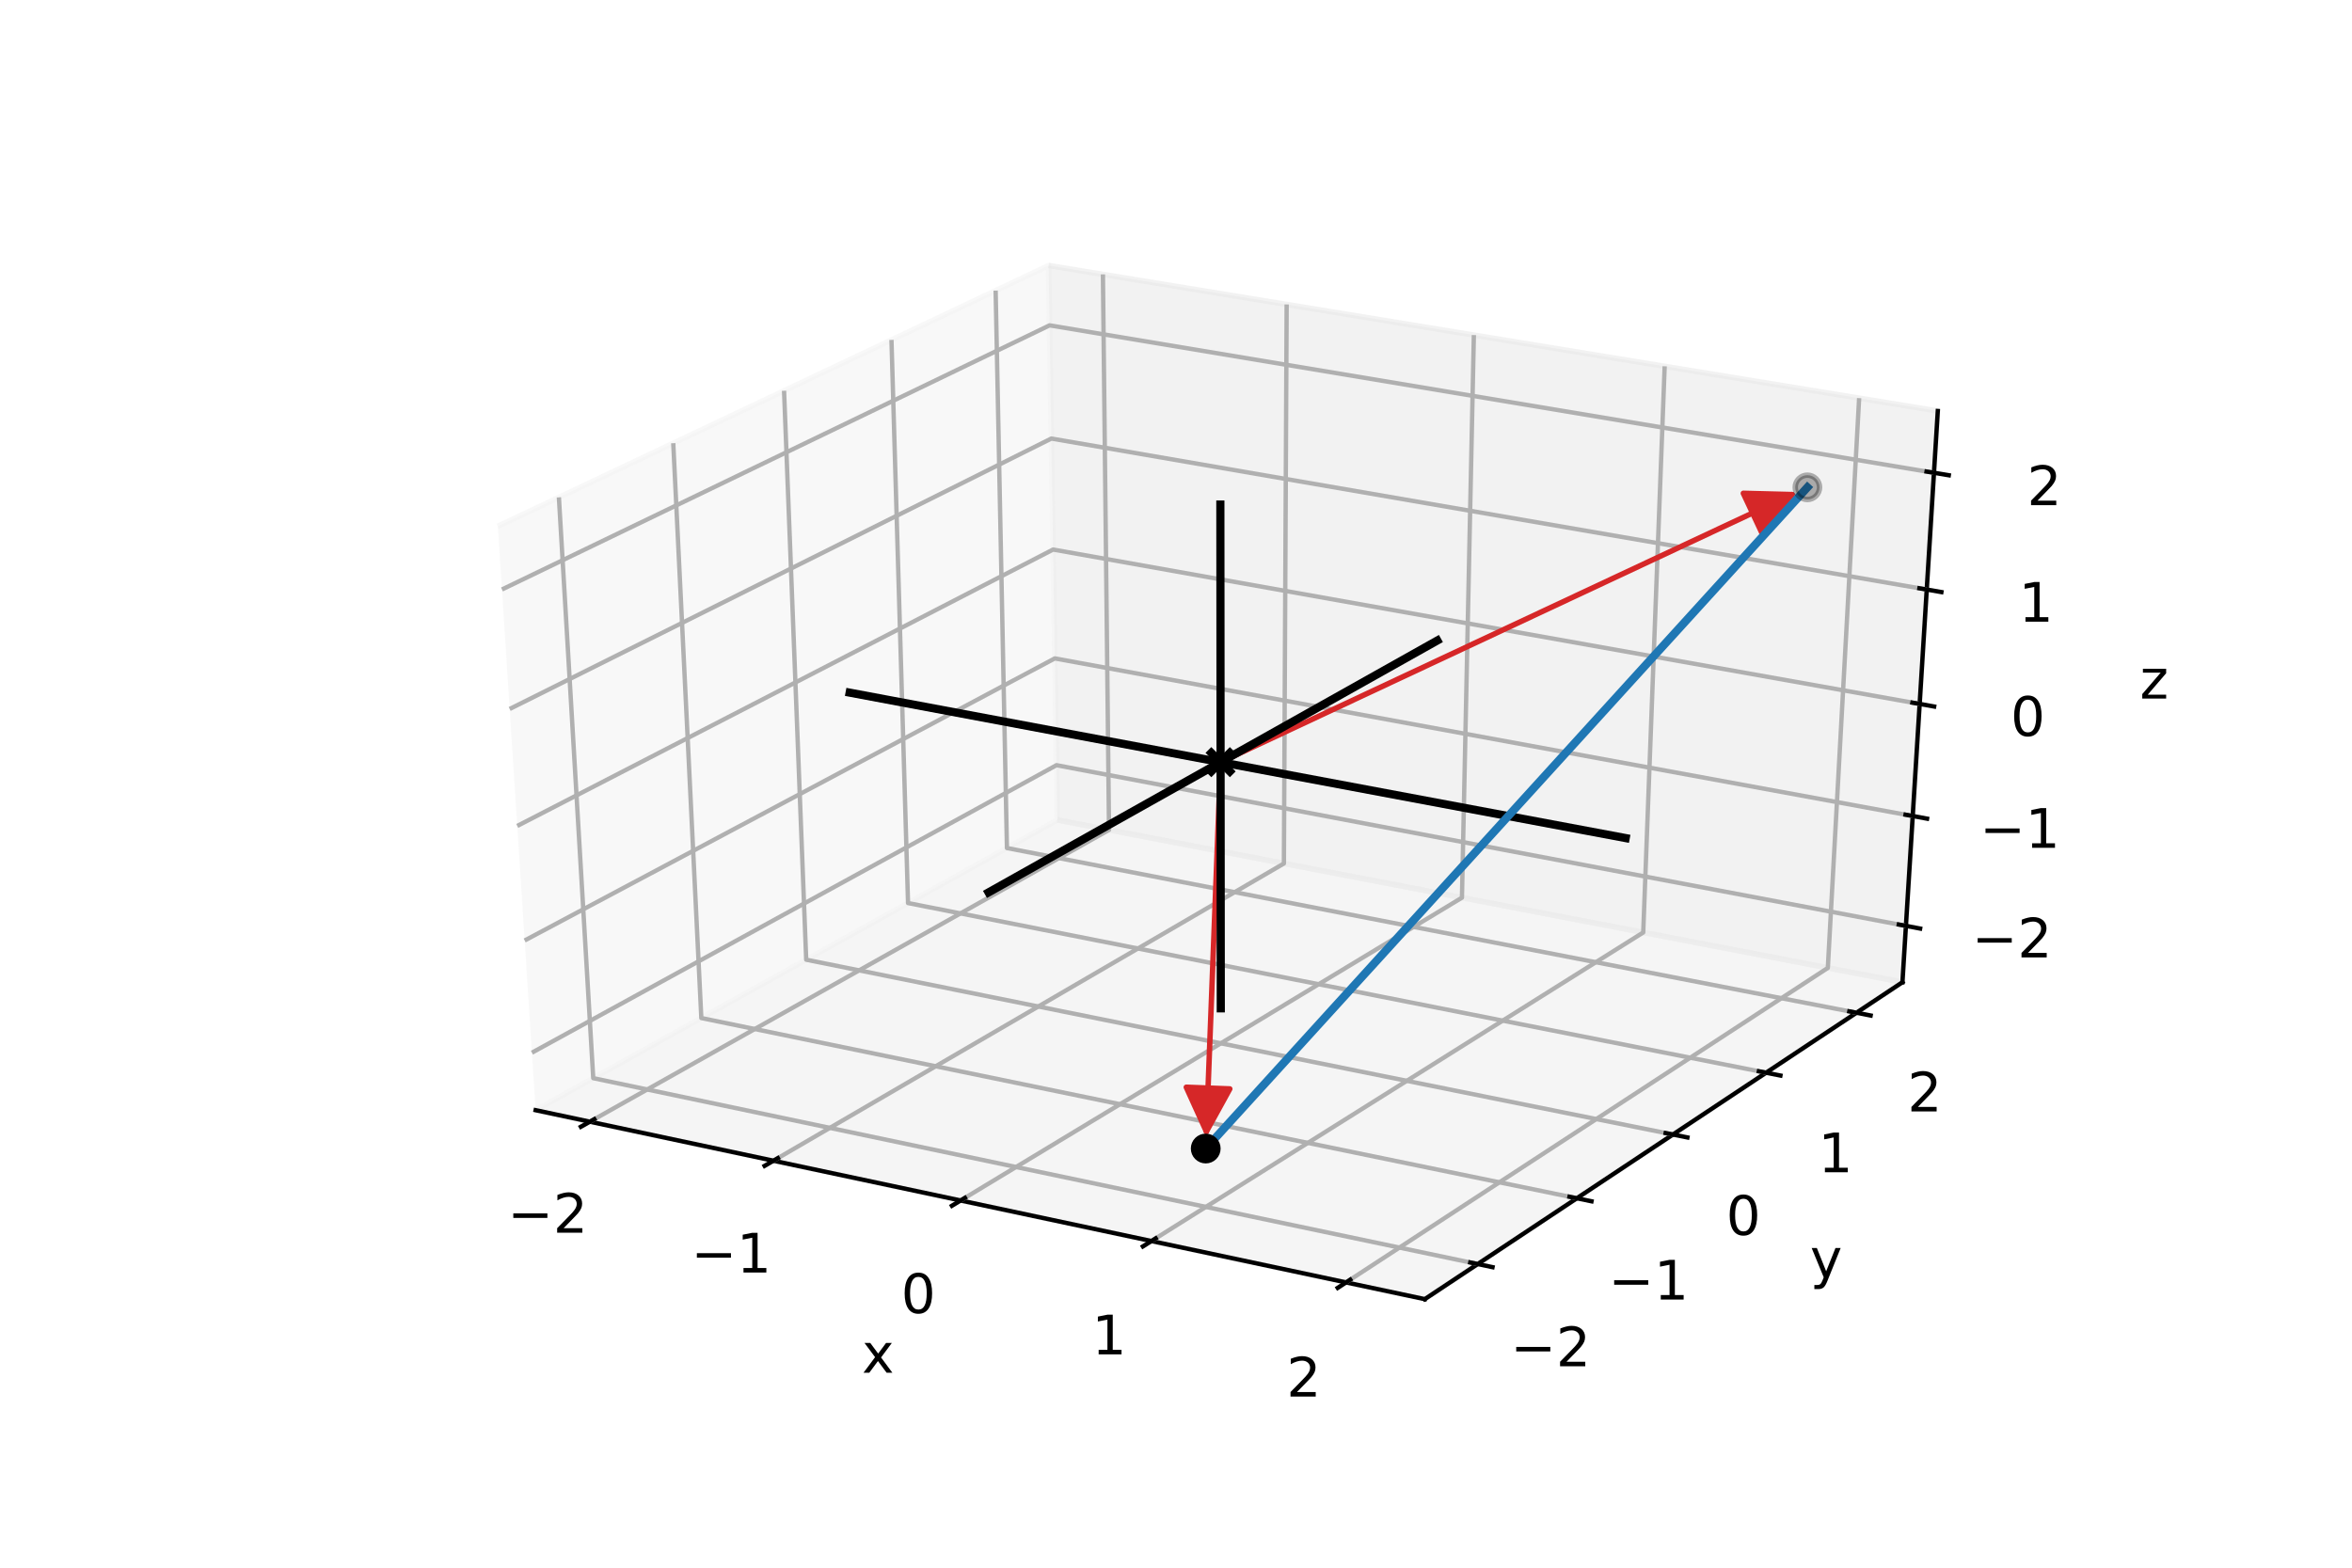 <?xml version="1.0" encoding="utf-8" standalone="no"?>
<!DOCTYPE svg PUBLIC "-//W3C//DTD SVG 1.1//EN"
  "http://www.w3.org/Graphics/SVG/1.1/DTD/svg11.dtd">
<!-- Created with matplotlib (https://matplotlib.org/) -->
<svg height="288pt" version="1.1" viewBox="0 0 432 288" width="432pt" xmlns="http://www.w3.org/2000/svg" xmlns:xlink="http://www.w3.org/1999/xlink">
 <defs>
  <style type="text/css">
*{stroke-linecap:butt;stroke-linejoin:round;}
  </style>
 </defs>
 <g id="figure_1">
  <g id="patch_1">
   <path d="M 0 288 
L 432 288 
L 432 0 
L 0 0 
z
" style="fill:#ffffff;"/>
  </g>
  <g id="patch_2">
   <path d="M 54 252 
L 388.8 252 
L 388.8 34.56 
L 54 34.56 
z
" style="fill:#ffffff;"/>
  </g>
  <g id="pane3d_1">
   <g id="patch_3">
    <path d="M 98.383 203.953 
L 194.204 150.642 
L 192.609 48.773 
L 91.445 96.672 
" style="fill:#f2f2f2;opacity:0.5;stroke:#f2f2f2;stroke-linejoin:miter;"/>
   </g>
  </g>
  <g id="pane3d_2">
   <g id="patch_4">
    <path d="M 194.204 150.642 
L 349.426 180.447 
L 355.921 75.505 
L 192.609 48.773 
" style="fill:#e6e6e6;opacity:0.5;stroke:#e6e6e6;stroke-linejoin:miter;"/>
   </g>
  </g>
  <g id="pane3d_3">
   <g id="patch_5">
    <path d="M 98.383 203.953 
L 261.697 238.666 
L 349.426 180.447 
L 194.204 150.642 
" style="fill:#ececec;opacity:0.5;stroke:#ececec;stroke-linejoin:miter;"/>
   </g>
  </g>
  <g id="axis3d_1">
   <g id="line2d_1">
    <path d="M 98.383 203.953 
L 261.697 238.666 
" style="fill:none;stroke:#000000;stroke-linecap:square;stroke-width:0.8;"/>
   </g>
   <g id="text_1">
    <!-- x -->
    <defs>
     <path d="M 54.891 54.688 
L 35.109 28.078 
L 55.906 0 
L 45.312 0 
L 29.391 21.484 
L 13.484 0 
L 2.875 0 
L 24.125 28.609 
L 4.688 54.688 
L 15.281 54.688 
L 29.781 35.203 
L 44.281 54.688 
z
" id="DejaVuSans-120"/>
    </defs>
    <g transform="translate(158.317 252.185)scale(0.1 -0.1)">
     <use xlink:href="#DejaVuSans-120"/>
    </g>
   </g>
   <g id="Line3DCollection_1">
    <path d="M 108.34 206.07 
L 203.698 152.465 
L 202.577 50.404 
" style="fill:none;stroke:#b0b0b0;stroke-width:0.8;"/>
    <path d="M 142.061 213.237 
L 235.82 158.633 
L 236.324 55.929 
" style="fill:none;stroke:#b0b0b0;stroke-width:0.8;"/>
    <path d="M 176.438 220.544 
L 268.521 164.912 
L 270.71 61.557 
" style="fill:none;stroke:#b0b0b0;stroke-width:0.8;"/>
    <path d="M 211.49 227.994 
L 301.817 171.305 
L 305.755 67.294 
" style="fill:none;stroke:#b0b0b0;stroke-width:0.8;"/>
    <path d="M 247.237 235.592 
L 335.724 177.816 
L 341.476 73.141 
" style="fill:none;stroke:#b0b0b0;stroke-width:0.8;"/>
   </g>
   <g id="xtick_1">
    <g id="line2d_2">
     <path d="M 109.161 205.608 
L 106.693 206.995 
" style="fill:none;stroke:#000000;stroke-linecap:square;stroke-width:0.8;"/>
    </g>
    <g id="text_2">
     <!-- −2 -->
     <defs>
      <path d="M 10.594 35.5 
L 73.188 35.5 
L 73.188 27.203 
L 10.594 27.203 
z
" id="DejaVuSans-8722"/>
      <path d="M 19.188 8.297 
L 53.609 8.297 
L 53.609 0 
L 7.328 0 
L 7.328 8.297 
Q 12.938 14.109 22.625 23.891 
Q 32.328 33.688 34.812 36.531 
Q 39.547 41.844 41.422 45.531 
Q 43.312 49.219 43.312 52.781 
Q 43.312 58.594 39.234 62.25 
Q 35.156 65.922 28.609 65.922 
Q 23.969 65.922 18.812 64.312 
Q 13.672 62.703 7.812 59.422 
L 7.812 69.391 
Q 13.766 71.781 18.938 73 
Q 24.125 74.219 28.422 74.219 
Q 39.75 74.219 46.484 68.547 
Q 53.219 62.891 53.219 53.422 
Q 53.219 48.922 51.531 44.891 
Q 49.859 40.875 45.406 35.406 
Q 44.188 33.984 37.641 27.219 
Q 31.109 20.453 19.188 8.297 
z
" id="DejaVuSans-50"/>
     </defs>
     <g transform="translate(93.222 226.464)scale(0.1 -0.1)">
      <use xlink:href="#DejaVuSans-8722"/>
      <use x="83.789" xlink:href="#DejaVuSans-50"/>
     </g>
    </g>
   </g>
   <g id="xtick_2">
    <g id="line2d_3">
     <path d="M 142.869 212.766 
L 140.441 214.18 
" style="fill:none;stroke:#000000;stroke-linecap:square;stroke-width:0.8;"/>
    </g>
    <g id="text_3">
     <!-- −1 -->
     <defs>
      <path d="M 12.406 8.297 
L 28.516 8.297 
L 28.516 63.922 
L 10.984 60.406 
L 10.984 69.391 
L 28.422 72.906 
L 38.281 72.906 
L 38.281 8.297 
L 54.391 8.297 
L 54.391 0 
L 12.406 0 
z
" id="DejaVuSans-49"/>
     </defs>
     <g transform="translate(126.939 233.77)scale(0.1 -0.1)">
      <use xlink:href="#DejaVuSans-8722"/>
      <use x="83.789" xlink:href="#DejaVuSans-49"/>
     </g>
    </g>
   </g>
   <g id="xtick_3">
    <g id="line2d_4">
     <path d="M 177.232 220.064 
L 174.846 221.506 
" style="fill:none;stroke:#000000;stroke-linecap:square;stroke-width:0.8;"/>
    </g>
    <g id="text_4">
     <!-- 0 -->
     <defs>
      <path d="M 31.781 66.406 
Q 24.172 66.406 20.328 58.906 
Q 16.5 51.422 16.5 36.375 
Q 16.5 21.391 20.328 13.891 
Q 24.172 6.391 31.781 6.391 
Q 39.453 6.391 43.281 13.891 
Q 47.125 21.391 47.125 36.375 
Q 47.125 51.422 43.281 58.906 
Q 39.453 66.406 31.781 66.406 
z
M 31.781 74.219 
Q 44.047 74.219 50.516 64.516 
Q 56.984 54.828 56.984 36.375 
Q 56.984 17.969 50.516 8.266 
Q 44.047 -1.422 31.781 -1.422 
Q 19.531 -1.422 13.062 8.266 
Q 6.594 17.969 6.594 36.375 
Q 6.594 54.828 13.062 64.516 
Q 19.531 74.219 31.781 74.219 
z
" id="DejaVuSans-48"/>
     </defs>
     <g transform="translate(165.503 241.219)scale(0.1 -0.1)">
      <use xlink:href="#DejaVuSans-48"/>
     </g>
    </g>
   </g>
   <g id="xtick_4">
    <g id="line2d_5">
     <path d="M 212.27 227.505 
L 209.927 228.975 
" style="fill:none;stroke:#000000;stroke-linecap:square;stroke-width:0.8;"/>
    </g>
    <g id="text_5">
     <!-- 1 -->
     <g transform="translate(200.553 248.813)scale(0.1 -0.1)">
      <use xlink:href="#DejaVuSans-49"/>
     </g>
    </g>
   </g>
   <g id="xtick_5">
    <g id="line2d_6">
     <path d="M 248.002 235.093 
L 245.705 236.592 
" style="fill:none;stroke:#000000;stroke-linecap:square;stroke-width:0.8;"/>
    </g>
    <g id="text_6">
     <!-- 2 -->
     <g transform="translate(236.301 256.559)scale(0.1 -0.1)">
      <use xlink:href="#DejaVuSans-50"/>
     </g>
    </g>
   </g>
  </g>
  <g id="axis3d_2">
   <g id="line2d_7">
    <path d="M 349.426 180.447 
L 261.697 238.666 
" style="fill:none;stroke:#000000;stroke-linecap:square;stroke-width:0.8;"/>
   </g>
   <g id="text_7">
    <!-- y -->
    <defs>
     <path d="M 32.172 -5.078 
Q 28.375 -14.844 24.75 -17.812 
Q 21.141 -20.797 15.094 -20.797 
L 7.906 -20.797 
L 7.906 -13.281 
L 13.188 -13.281 
Q 16.891 -13.281 18.938 -11.516 
Q 21 -9.766 23.484 -3.219 
L 25.094 0.875 
L 2.984 54.688 
L 12.5 54.688 
L 29.594 11.922 
L 46.688 54.688 
L 56.203 54.688 
z
" id="DejaVuSans-121"/>
    </defs>
    <g transform="translate(332.459 234.742)scale(0.1 -0.1)">
     <use xlink:href="#DejaVuSans-121"/>
    </g>
   </g>
   <g id="Line3DCollection_2">
    <path d="M 102.654 91.365 
L 108.963 198.067 
L 271.413 232.218 
" style="fill:none;stroke:#b0b0b0;stroke-width:0.8;"/>
    <path d="M 123.659 81.419 
L 128.814 187.023 
L 289.622 220.134 
" style="fill:none;stroke:#b0b0b0;stroke-width:0.8;"/>
    <path d="M 144.01 71.784 
L 148.078 176.305 
L 307.269 208.423 
" style="fill:none;stroke:#b0b0b0;stroke-width:0.8;"/>
    <path d="M 163.738 62.443 
L 166.782 165.899 
L 324.379 197.068 
" style="fill:none;stroke:#b0b0b0;stroke-width:0.8;"/>
    <path d="M 182.871 53.384 
L 184.948 155.792 
L 340.977 186.054 
" style="fill:none;stroke:#b0b0b0;stroke-width:0.8;"/>
   </g>
   <g id="xtick_6">
    <g id="line2d_8">
     <path d="M 270.054 231.932 
L 274.135 232.79 
" style="fill:none;stroke:#000000;stroke-linecap:square;stroke-width:0.8;"/>
    </g>
    <g id="text_8">
     <!-- −2 -->
     <g transform="translate(277.432 250.993)scale(0.1 -0.1)">
      <use xlink:href="#DejaVuSans-8722"/>
      <use x="83.789" xlink:href="#DejaVuSans-50"/>
     </g>
    </g>
   </g>
   <g id="xtick_7">
    <g id="line2d_9">
     <path d="M 288.278 219.857 
L 292.315 220.688 
" style="fill:none;stroke:#000000;stroke-linecap:square;stroke-width:0.8;"/>
    </g>
    <g id="text_9">
     <!-- −1 -->
     <g transform="translate(295.421 238.74)scale(0.1 -0.1)">
      <use xlink:href="#DejaVuSans-8722"/>
      <use x="83.789" xlink:href="#DejaVuSans-49"/>
     </g>
    </g>
   </g>
   <g id="xtick_8">
    <g id="line2d_10">
     <path d="M 305.939 208.155 
L 309.933 208.96 
" style="fill:none;stroke:#000000;stroke-linecap:square;stroke-width:0.8;"/>
    </g>
    <g id="text_10">
     <!-- 0 -->
     <g transform="translate(317.045 226.866)scale(0.1 -0.1)">
      <use xlink:href="#DejaVuSans-48"/>
     </g>
    </g>
   </g>
   <g id="xtick_9">
    <g id="line2d_11">
     <path d="M 323.063 196.808 
L 327.015 197.589 
" style="fill:none;stroke:#000000;stroke-linecap:square;stroke-width:0.8;"/>
    </g>
    <g id="text_11">
     <!-- 1 -->
     <g transform="translate(333.949 215.352)scale(0.1 -0.1)">
      <use xlink:href="#DejaVuSans-49"/>
     </g>
    </g>
   </g>
   <g id="xtick_10">
    <g id="line2d_12">
     <path d="M 339.675 185.801 
L 343.584 186.559 
" style="fill:none;stroke:#000000;stroke-linecap:square;stroke-width:0.8;"/>
    </g>
    <g id="text_12">
     <!-- 2 -->
     <g transform="translate(350.347 204.184)scale(0.1 -0.1)">
      <use xlink:href="#DejaVuSans-50"/>
     </g>
    </g>
   </g>
  </g>
  <g id="axis3d_3">
   <g id="line2d_13">
    <path d="M 349.426 180.447 
L 355.921 75.505 
" style="fill:none;stroke:#000000;stroke-linecap:square;stroke-width:0.8;"/>
   </g>
   <g id="text_13">
    <!-- z -->
    <defs>
     <path d="M 5.516 54.688 
L 48.188 54.688 
L 48.188 46.484 
L 14.406 7.172 
L 48.188 7.172 
L 48.188 0 
L 4.297 0 
L 4.297 8.203 
L 38.094 47.516 
L 5.516 47.516 
z
" id="DejaVuSans-122"/>
    </defs>
    <g transform="translate(393.046 128.331)scale(0.1 -0.1)">
     <use xlink:href="#DejaVuSans-122"/>
    </g>
   </g>
   <g id="Line3DCollection_3">
    <path d="M 350.067 170.094 
L 194.047 140.572 
L 97.7 193.386 
" style="fill:none;stroke:#b0b0b0;stroke-width:0.8;"/>
    <path d="M 351.316 149.912 
L 193.74 120.956 
L 96.367 172.776 
" style="fill:none;stroke:#b0b0b0;stroke-width:0.8;"/>
    <path d="M 352.59 129.32 
L 193.426 100.957 
L 95.006 151.733 
" style="fill:none;stroke:#b0b0b0;stroke-width:0.8;"/>
    <path d="M 353.891 108.306 
L 193.107 80.565 
L 93.616 130.243 
" style="fill:none;stroke:#b0b0b0;stroke-width:0.8;"/>
    <path d="M 355.218 86.855 
L 192.781 59.769 
L 92.196 108.292 
" style="fill:none;stroke:#b0b0b0;stroke-width:0.8;"/>
   </g>
   <g id="xtick_11">
    <g id="line2d_14">
     <path d="M 348.765 169.847 
L 352.674 170.587 
" style="fill:none;stroke:#000000;stroke-linecap:square;stroke-width:0.8;"/>
    </g>
    <g id="text_14">
     <!-- −2 -->
     <g transform="translate(362.184 175.893)scale(0.1 -0.1)">
      <use xlink:href="#DejaVuSans-8722"/>
      <use x="83.789" xlink:href="#DejaVuSans-50"/>
     </g>
    </g>
   </g>
   <g id="xtick_12">
    <g id="line2d_15">
     <path d="M 350 149.67 
L 353.95 150.396 
" style="fill:none;stroke:#000000;stroke-linecap:square;stroke-width:0.8;"/>
    </g>
    <g id="text_15">
     <!-- −1 -->
     <g transform="translate(363.626 155.746)scale(0.1 -0.1)">
      <use xlink:href="#DejaVuSans-8722"/>
      <use x="83.789" xlink:href="#DejaVuSans-49"/>
     </g>
    </g>
   </g>
   <g id="xtick_13">
    <g id="line2d_16">
     <path d="M 351.261 129.083 
L 355.252 129.795 
" style="fill:none;stroke:#000000;stroke-linecap:square;stroke-width:0.8;"/>
    </g>
    <g id="text_16">
     <!-- 0 -->
     <g transform="translate(369.286 135.189)scale(0.1 -0.1)">
      <use xlink:href="#DejaVuSans-48"/>
     </g>
    </g>
   </g>
   <g id="xtick_14">
    <g id="line2d_17">
     <path d="M 352.547 108.074 
L 356.581 108.77 
" style="fill:none;stroke:#000000;stroke-linecap:square;stroke-width:0.8;"/>
    </g>
    <g id="text_17">
     <!-- 1 -->
     <g transform="translate(370.787 114.212)scale(0.1 -0.1)">
      <use xlink:href="#DejaVuSans-49"/>
     </g>
    </g>
   </g>
   <g id="xtick_15">
    <g id="line2d_18">
     <path d="M 353.86 86.628 
L 357.937 87.308 
" style="fill:none;stroke:#000000;stroke-linecap:square;stroke-width:0.8;"/>
    </g>
    <g id="text_18">
     <!-- 2 -->
     <g transform="translate(372.318 92.8)scale(0.1 -0.1)">
      <use xlink:href="#DejaVuSans-50"/>
     </g>
    </g>
   </g>
  </g>
  <g id="axes_1">
   <g id="patch_6">
    <path clip-path="url(#p8fbfb033a5)" d="M 226 139.167 
Q 278.078 114.772 329.143 90.852 
" style="fill:none;stroke:#d62728;stroke-linecap:round;"/>
    <path clip-path="url(#p8fbfb033a5)" d="M 320.202 90.623 
L 329.143 90.852 
L 323.595 97.868 
L 320.202 90.623 
z
" style="fill:#d62728;stroke:#d62728;stroke-linecap:round;"/>
   </g>
   <g id="patch_7">
    <path clip-path="url(#p8fbfb033a5)" d="M 224.111 142.013 
Q 222.824 175.505 221.58 207.88 
" style="fill:none;stroke:#d62728;stroke-linecap:round;"/>
    <path clip-path="url(#p8fbfb033a5)" d="M 225.884 200.04 
L 221.58 207.88 
L 217.89 199.733 
L 225.884 200.04 
z
" style="fill:#d62728;stroke:#d62728;stroke-linecap:round;"/>
   </g>
   <g id="line2d_19">
    <path clip-path="url(#p8fbfb033a5)" d="M 156.06 127.243 
L 298.594 153.966 
" style="fill:none;stroke:#000000;stroke-linecap:square;stroke-width:1.5;"/>
   </g>
   <g id="line2d_20">
    <path clip-path="url(#p8fbfb033a5)" d="M 181.566 163.943 
L 264.001 117.666 
" style="fill:none;stroke:#000000;stroke-linecap:square;stroke-width:1.5;"/>
   </g>
   <g id="line2d_21">
    <path clip-path="url(#p8fbfb033a5)" d="M 224.226 185.241 
L 224.147 92.688 
" style="fill:none;stroke:#000000;stroke-linecap:square;stroke-width:1.5;"/>
   </g>
   <g id="line2d_22">
    <path clip-path="url(#p8fbfb033a5)" d="M 331.97 89.528 
L 221.46 210.997 
" style="fill:none;stroke:#1f77b4;stroke-linecap:square;stroke-width:1.5;"/>
   </g>
   <g id="Path3DCollection_1">
    <defs>
     <path d="M -2.236 2.236 
L 2.236 -2.236 
M -2.236 -2.236 
L 2.236 2.236 
" id="m7e9e553d45" style="stroke:#000000;stroke-width:1.5;"/>
    </defs>
    <g clip-path="url(#p8fbfb033a5)">
     <use style="stroke:#000000;stroke-width:1.5;" x="224.188" xlink:href="#m7e9e553d45" y="140.016"/>
    </g>
   </g>
   <g id="Path3DCollection_2">
    <defs>
     <path d="M 0 2.236 
C 0.593 2.236 1.162 2 1.581 1.581 
C 2 1.162 2.236 0.593 2.236 0 
C 2.236 -0.593 2 -1.162 1.581 -1.581 
C 1.162 -2 0.593 -2.236 0 -2.236 
C -0.593 -2.236 -1.162 -2 -1.581 -1.581 
C -2 -1.162 -2.236 -0.593 -2.236 0 
C -2.236 0.593 -2 1.162 -1.581 1.581 
C -1.162 2 -0.593 2.236 0 2.236 
z
" id="C0_0_acc6024a44"/>
    </defs>
    <g clip-path="url(#p8fbfb033a5)">
     <use style="fill-opacity:0.3;stroke:#000000;stroke-opacity:0.3;" x="331.97" xlink:href="#C0_0_acc6024a44" y="89.528"/>
    </g>
    <g clip-path="url(#p8fbfb033a5)">
     <use style="stroke:#000000;" x="221.46" xlink:href="#C0_0_acc6024a44" y="210.997"/>
    </g>
   </g>
  </g>
 </g>
 <defs>
  <clipPath id="p8fbfb033a5">
   <rect height="217.44" width="334.8" x="54" y="34.56"/>
  </clipPath>
 </defs>
</svg>
